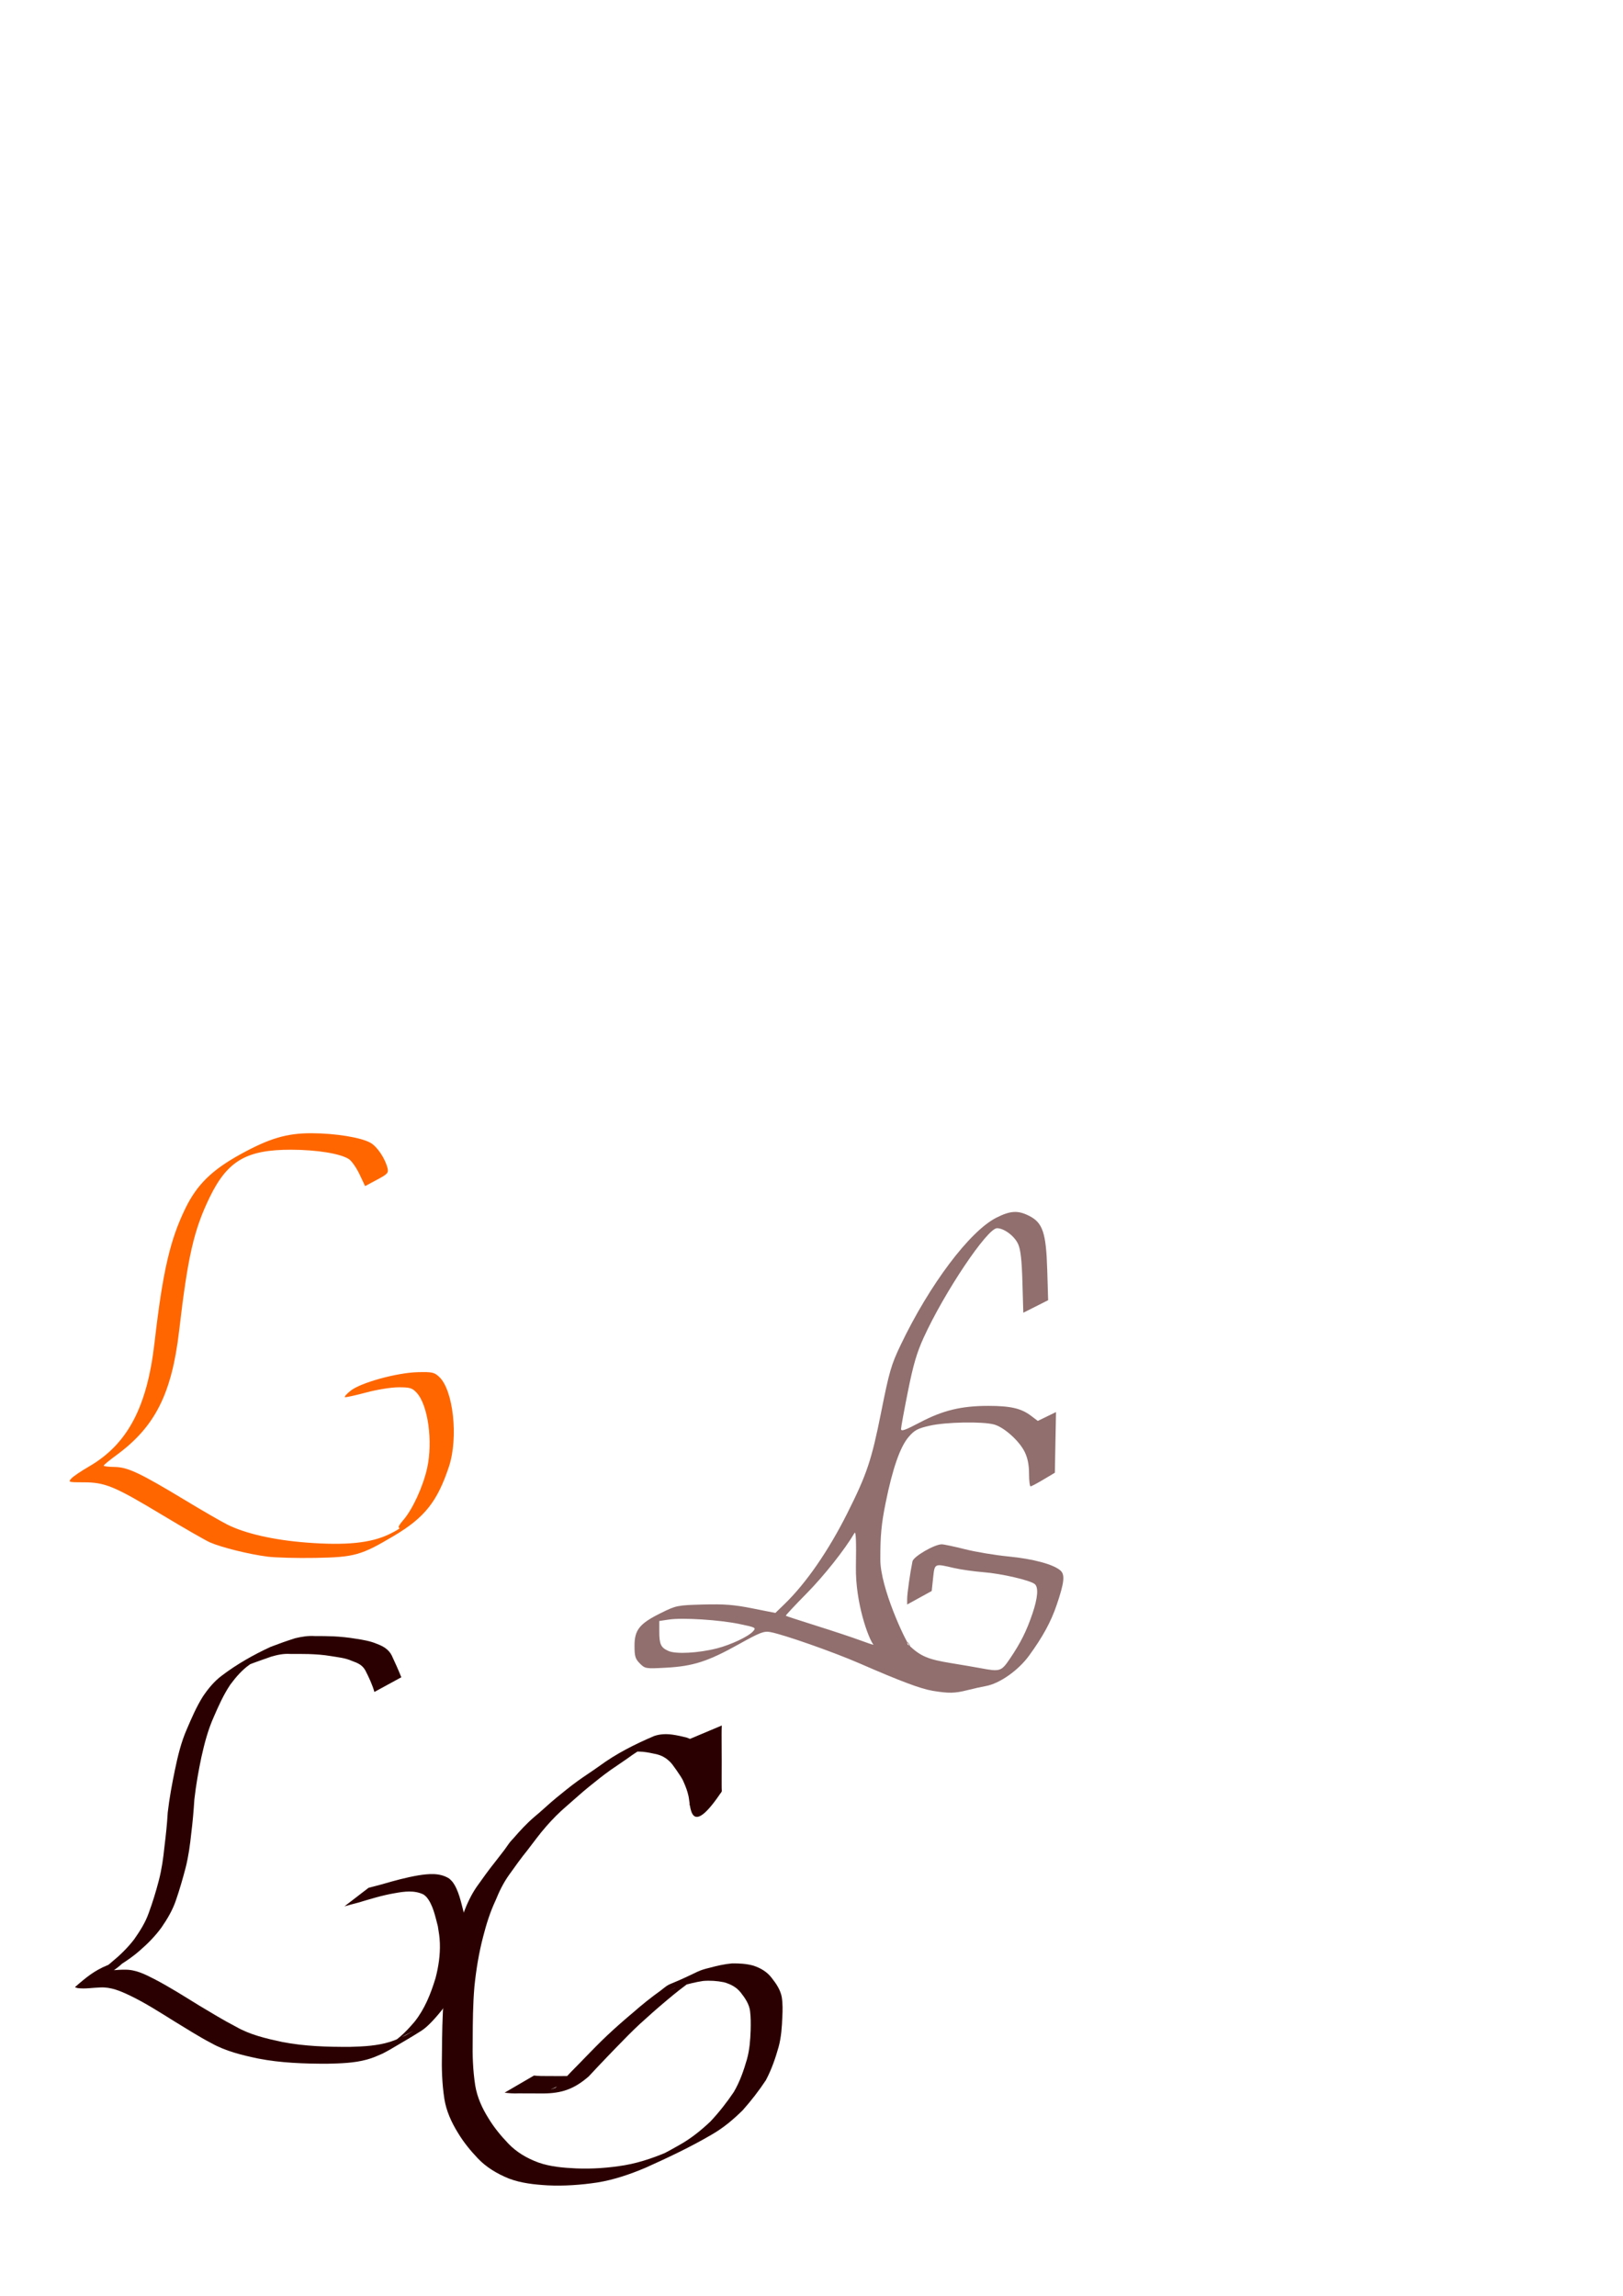 <?xml version="1.0" encoding="UTF-8" standalone="no"?>
<!-- Created with Inkscape (http://www.inkscape.org/) -->

<svg
   xmlns:dc="http://purl.org/dc/elements/1.1/"
   xmlns:cc="http://creativecommons.org/ns#"
   xmlns:rdf="http://www.w3.org/1999/02/22-rdf-syntax-ns#"
   xmlns:svg="http://www.w3.org/2000/svg"
   xmlns="http://www.w3.org/2000/svg"
   xmlns:sodipodi="http://sodipodi.sourceforge.net/DTD/sodipodi-0.dtd"
   xmlns:inkscape="http://www.inkscape.org/namespaces/inkscape"
   width="210mm"
   height="297mm"
   viewBox="0 0 210 297"
   version="1.1"
   id="svg3729"
   inkscape:version="0.92.4 (5da689c313, 2019-01-14)"
   sodipodi:docname="dibujo.svg">
  <defs
     id="defs3723">
    <inkscape:perspective
       sodipodi:type="inkscape:persp3d"
       inkscape:vp_x="0 : 137.99384 : 1"
       inkscape:vp_y="0 : 779.93446 : 0"
       inkscape:vp_z="210 : 137.99384 : 1"
       inkscape:persp3d-origin="105 : 99.387088 : 1"
       id="perspective3743" />
  </defs>
  <sodipodi:namedview
     id="base"
     pagecolor="#ffffff"
     bordercolor="#666666"
     borderopacity="1.0"
     inkscape:pageopacity="0.0"
     inkscape:pageshadow="2"
     inkscape:zoom="0.7"
     inkscape:cx="-499.58529"
     inkscape:cy="378.38037"
     inkscape:document-units="mm"
     inkscape:current-layer="layer1"
     showgrid="false"
     inkscape:window-width="1366"
     inkscape:window-height="705"
     inkscape:window-x="-8"
     inkscape:window-y="-8"
     inkscape:window-maximized="1" />
  <g
     inkscape:label="Capa 1"
     inkscape:groupmode="layer"
     id="layer1">
    <flowRoot
       xml:space="preserve"
       id="flowRoot3781"
       style="fill:black;fill-opacity:1;stroke:none;font-family:sans-serif;font-style:normal;font-weight:normal;font-size:40px;line-height:1.25;letter-spacing:0px;word-spacing:0px"><flowRegion
         id="flowRegion3783"><rect
           id="rect3785"
           width="39.396"
           height="40.406"
           x="337.391"
           y="633.606" /></flowRegion><flowPara
         id="flowPara3787"></flowPara></flowRoot>    <flowRoot
       xml:space="preserve"
       id="flowRoot3789"
       style="fill:black;fill-opacity:1;stroke:none;font-family:sans-serif;font-style:normal;font-weight:normal;font-size:40px;line-height:1.25;letter-spacing:0px;word-spacing:0px"><flowRegion
         id="flowRegion3791"><rect
           id="rect3793"
           width="26.264"
           height="54.548"
           x="251.528"
           y="636.636" /></flowRegion><flowPara
         id="flowPara3795"></flowPara></flowRoot>    <flowRoot
       xml:space="preserve"
       id="flowRoot3797"
       style="fill:black;fill-opacity:1;stroke:none;font-family:sans-serif;font-style:normal;font-weight:normal;font-size:40px;line-height:1.25;letter-spacing:0px;word-spacing:0px"><flowRegion
         id="flowRegion3799"><rect
           id="rect3801"
           width="6.061"
           height="41.416"
           x="361.635"
           y="653.809" /></flowRegion><flowPara
         id="flowPara3803"></flowPara></flowRoot>    <path
       style="fill:#2b0000;stroke-width:0.265"
       id="path3831"
       d="m 48.443,218.88 c -0.276,-0.97 -0.717,-1.896 -1.174,-2.793 -0.405,-0.713 -0.982,-0.954 -1.716,-1.214 -0.872,-0.398 -1.829,-0.478 -2.761,-0.636 -0.94,-0.16 -1.892,-0.224 -2.843,-0.258 -0.801,-0.019 -1.602,-0.018 -2.402,-0.016 -0.844,-0.057 -1.662,0.116 -2.466,0.354 -1.054,0.368 -2.105,0.73 -3.143,1.142 -1.215,0.616 -3.555,1.987 1.835,-1.091 0.163,-0.093 -0.325,0.187 -0.484,0.287 -0.406,0.254 -0.56,0.376 -0.954,0.662 -1.01,0.705 -1.81,1.635 -2.537,2.617 -0.868,1.292 -1.505,2.716 -2.122,4.139 -0.753,1.671 -1.22,3.45 -1.616,5.234 -0.383,1.81 -0.703,3.633 -0.911,5.471 -0.096,1.471 -0.218,2.936 -0.403,4.398 -0.156,1.494 -0.359,2.981 -0.727,4.439 -0.371,1.416 -0.775,2.825 -1.254,4.209 -0.427,1.269 -1.105,2.415 -1.86,3.512 -0.814,1.125 -1.792,2.112 -2.839,3.019 -0.712,0.625 -1.483,1.172 -2.279,1.684 -1.659,1.543 -3.235,1.888 -5.044,2.658 -0.23,0.174 -0.516,0.237 -0.77,0.36 -0.058,0.028 -0.215,0.142 -0.161,0.106 3.38,-2.216 2.044,-1.861 3.493,-2.226 0.94,0.018 1.871,-0.139 2.813,-0.125 1.407,-0.038 2.647,0.589 3.863,1.219 1.985,1.03 3.874,2.238 5.779,3.41 1.574,0.935 3.126,1.896 4.753,2.736 1.853,1.065 3.926,1.54 5.994,1.983 2.904,0.567 5.862,0.65 8.811,0.635 1.731,-0.049 3.491,-0.132 5.158,-0.652 0.736,-0.23 1.302,-0.515 2,-0.835 0.303,-0.178 1.221,-0.698 0.91,-0.534 -3.418,1.804 -2.892,1.783 -1.655,0.737 0.706,-0.597 1.318,-1.273 1.915,-1.974 1.321,-1.661 2.094,-3.62 2.706,-5.629 0.386,-1.475 0.617,-2.998 0.562,-4.527 -0.031,-0.874 -0.128,-1.331 -0.261,-2.192 -0.321,-1.209 -0.634,-2.835 -1.498,-3.807 -0.101,-0.114 -0.233,-0.197 -0.35,-0.296 -1.183,-0.58 -2.515,-0.396 -3.762,-0.166 -1.597,0.27 -3.143,0.754 -4.691,1.215 -0.599,0.151 -1.192,0.315 -1.786,0.483 0,0 3.121,-2.399 3.121,-2.399 v 0 c 0.579,-0.158 1.164,-0.294 1.742,-0.457 1.543,-0.452 3.096,-0.877 4.683,-1.151 1.356,-0.211 2.808,-0.363 4.02,0.418 0.129,0.128 0.275,0.242 0.388,0.385 0.828,1.051 1.146,2.747 1.484,4.001 0.138,0.857 0.247,1.378 0.284,2.25 0.067,1.555 -0.142,3.114 -0.512,4.621 -0.588,2.037 -1.329,4.031 -2.601,5.751 -0.684,0.844 -1.747,2.1 -2.657,2.678 -1.342,0.852 -2.721,1.644 -4.091,2.45 -0.303,0.178 -0.619,0.335 -0.928,0.502 -0.8,0.342 -1.193,0.541 -2.035,0.773 -1.674,0.46 -3.423,0.494 -5.146,0.537 -2.978,-0.002 -5.967,-0.1 -8.9,-0.669 -2.112,-0.445 -4.222,-0.95 -6.12,-2.021 -1.624,-0.848 -3.158,-1.842 -4.726,-2.788 -1.894,-1.178 -3.776,-2.395 -5.791,-3.359 -1.216,-0.574 -2.441,-1.108 -3.818,-1.031 -0.971,0.027 -1.947,0.211 -2.915,0.083 -0.105,-0.051 -0.402,-0.076 -0.315,-0.153 1.483,-1.303 2.522,-2.124 4.122,-2.784 1.453,-0.528 4.122,-2.038 -1.736,1.214 0.807,-0.518 1.626,-1.018 2.347,-1.656 1.066,-0.872 2.054,-1.836 2.894,-2.932 0.749,-1.069 1.452,-2.167 1.885,-3.41 0.506,-1.374 0.935,-2.776 1.303,-4.193 0.376,-1.438 0.582,-2.908 0.731,-4.386 0.182,-1.464 0.339,-2.929 0.423,-4.403 0.211,-1.857 0.554,-3.694 0.932,-5.524 0.373,-1.798 0.803,-3.599 1.548,-5.285 0.615,-1.435 1.234,-2.873 2.064,-4.202 0.69,-1.021 1.478,-1.988 2.476,-2.725 1.936,-1.471 4.078,-2.679 6.283,-3.7 1.052,-0.404 2.115,-0.784 3.19,-1.123 0.836,-0.201 1.674,-0.336 2.538,-0.28 0.801,0.002 1.602,5.3e-4 2.403,0.037 0.959,0.047 1.914,0.144 2.861,0.302 0.958,0.148 1.918,0.3 2.815,0.689 0.785,0.295 1.473,0.695 1.87,1.47 0.441,0.932 0.862,1.877 1.245,2.834 0,0 -3.48,1.897 -3.48,1.897 z"
       inkscape:connector-curvature="0" />
    <path
       style="fill:#2b0000;stroke-width:0.283"
       id="path3835"
       d="m 93.392,223.223 c -0.035,0.802 -0.019,1.606 -0.019,2.408 -2.67e-4,0.726 0.004,1.451 0.009,2.177 -0.005,0.714 -0.006,1.429 -0.005,2.143 0.013,0.595 -0.018,1.19 0.02,1.785 -4.229,6.356 -4.041,1.811 -4.312,0.612 -0.135,-0.62 -0.36,-1.221 -0.624,-1.811 -0.212,-0.533 -0.584,-1.006 -0.904,-1.496 -0.348,-0.462 -0.64,-0.98 -1.126,-1.355 -0.402,-0.356 -0.887,-0.605 -1.449,-0.743 -0.602,-0.133 -1.196,-0.262 -1.818,-0.322 -0.473,-0.025 -0.985,-0.067 -1.449,0.045 -0.148,0.036 -0.581,0.25 -0.701,0.307 6.951,-3.545 2.345,-1.021 0.81,0.054 -0.919,0.677 -1.892,1.301 -2.831,1.958 -0.951,0.678 -1.853,1.4 -2.747,2.127 -1.003,0.807 -1.932,1.674 -2.903,2.507 -0.982,0.835 -1.869,1.732 -2.688,2.677 -0.86,0.975 -1.603,2.017 -2.39,3.033 -0.854,1.052 -1.631,2.146 -2.41,3.237 -0.724,1.021 -1.259,2.118 -1.711,3.237 -0.721,1.528 -1.215,3.109 -1.624,4.71 -0.559,2.131 -0.909,4.29 -1.133,6.461 -0.201,2.3 -0.213,4.607 -0.224,6.911 -0.041,1.973 0.023,3.944 0.326,5.902 0.249,1.506 0.88,2.928 1.728,4.269 0.702,1.161 1.586,2.237 2.559,3.252 1.033,1.087 2.373,1.893 3.892,2.449 1.55,0.549 3.225,0.681 4.89,0.762 2.109,0.086 4.216,-0.068 6.283,-0.414 2.215,-0.385 4.275,-1.16 6.26,-2.036 2.752,-1.31 -1.973,0.94 -2.208,1.048 -0.264,0.122 0.516,-0.263 0.771,-0.397 0.744,-0.389 1.474,-0.793 2.199,-1.205 1.532,-0.85 2.84,-1.917 4.052,-3.058 1.128,-1.202 2.128,-2.48 3.023,-3.808 0.79,-1.342 1.287,-2.783 1.705,-4.23 0.346,-1.235 0.437,-2.501 0.484,-3.763 0.021,-0.839 0.03,-1.676 -0.078,-2.51 -0.117,-0.871 -0.617,-1.633 -1.187,-2.354 -0.534,-0.692 -1.281,-1.106 -2.205,-1.36 -0.876,-0.179 -1.796,-0.239 -2.693,-0.162 -0.968,0.142 -1.895,0.391 -2.825,0.645 -0.154,0.037 -0.311,0.068 -0.462,0.112 -0.317,0.094 -0.436,0.16 -0.719,0.298 -0.118,0.058 -0.47,0.231 -0.351,0.175 3.671,-1.722 4.65,-2.382 3.098,-1.382 -1.249,0.856 -2.41,1.792 -3.543,2.751 -1.143,0.961 -2.258,1.946 -3.35,2.946 -1.049,0.971 -2.037,1.987 -3.022,3.003 -0.769,0.795 -1.54,1.59 -2.296,2.393 -0.451,0.461 -0.867,0.945 -1.317,1.405 -1.923,1.68 -3.54,2.179 -5.827,2.207 -1.092,-0.003 -2.183,-0.011 -3.275,-0.011 -0.602,0.034 -1.189,-0.017 -1.783,-0.091 0,0 3.799,-2.215 3.799,-2.215 v 0 c 0.572,0.058 1.144,0.073 1.721,0.065 1.096,0.006 2.193,0.015 3.289,-0.019 0.342,-0.019 0.696,-0.028 1.028,-0.107 0.094,-0.022 0.356,-0.128 0.272,-0.087 -3.461,1.711 -5.126,2.316 -3.543,1.733 0.269,-0.17 0.386,-0.339 0.581,-0.564 0.247,-0.285 0.584,-0.502 0.804,-0.805 0.746,-0.825 1.569,-1.604 2.335,-2.417 0.992,-1.019 1.982,-2.042 3.026,-3.026 1.079,-1.015 2.206,-1.998 3.352,-2.961 1.104,-0.968 2.259,-1.897 3.476,-2.768 1.644,-1.289 0.313,-0.296 4.786,-2.462 0.492,-0.238 1.029,-0.388 1.575,-0.517 0.947,-0.256 1.909,-0.484 2.903,-0.571 0.944,-0.016 1.905,0.037 2.804,0.293 0.982,0.331 1.771,0.823 2.345,1.575 0.607,0.769 1.147,1.579 1.309,2.501 0.13,0.858 0.117,1.713 0.069,2.577 -0.05,1.288 -0.137,2.581 -0.475,3.844 -0.416,1.474 -0.915,2.935 -1.655,4.324 -0.893,1.349 -1.893,2.642 -2.995,3.882 -1.185,1.169 -2.476,2.268 -3.998,3.142 -2.715,1.592 -5.605,2.961 -8.529,4.274 -2.005,0.848 -4.092,1.579 -6.315,1.933 -2.109,0.314 -4.255,0.468 -6.399,0.366 -1.708,-0.101 -3.416,-0.281 -4.992,-0.874 -1.548,-0.623 -2.942,-1.467 -4.015,-2.593 -0.989,-1.035 -1.882,-2.138 -2.592,-3.32 -0.859,-1.386 -1.517,-2.85 -1.762,-4.403 -0.305,-1.978 -0.363,-3.97 -0.312,-5.963 0.019,-2.315 0.048,-4.631 0.223,-6.942 0.203,-2.176 0.528,-4.342 1.063,-6.481 0.373,-1.604 0.828,-3.191 1.532,-4.721 0.433,-1.145 0.952,-2.264 1.667,-3.312 0.777,-1.096 1.56,-2.193 2.41,-3.252 0.398,-0.52 0.809,-1.033 1.202,-1.555 0.256,-0.341 0.477,-0.7 0.747,-1.034 0.128,-0.159 0.278,-0.304 0.416,-0.457 0.826,-0.956 1.679,-1.885 2.666,-2.734 0.992,-0.812 1.892,-1.696 2.885,-2.507 0.896,-0.731 1.791,-1.464 2.738,-2.151 0.927,-0.671 1.905,-1.288 2.833,-1.957 2.134,-1.573 4.521,-2.783 7.078,-3.876 0.754,-0.254 1.53,-0.288 2.333,-0.18 0.636,0.088 1.257,0.228 1.874,0.385 0.595,0.203 1.123,0.496 1.56,0.889 0.484,0.429 0.823,0.952 1.188,1.453 0.327,0.506 0.719,0.99 0.938,1.539 0.28,0.606 0.483,1.234 0.639,1.87 0.622,2.177 0.018,1.261 -3.966,2.998 -0.015,0.006 0.009,-0.027 0.014,-0.041 0.037,-0.6 0.008,-1.201 0.02,-1.802 0.001,-0.713 5e-4,-1.426 -0.005,-2.14 0.005,-0.728 0.009,-1.456 0.009,-2.184 -5e-4,-0.797 0.016,-1.595 -0.019,-2.392 0,0 4.164,-1.753 4.164,-1.753 z"
       inkscape:connector-curvature="0" />
    <path
       style="fill:#916f6f;stroke-width:0.267"
       d="m 120.645,218.726 c -1.52,-0.253 -4.139,-1.236 -9.414,-3.534 -3.378,-1.471 -9.811,-3.731 -11.551,-4.057 -0.831,-0.156 -1.332,0.038 -4.119,1.59 -3.968,2.211 -5.877,2.826 -9.362,3.016 -2.656,0.145 -2.73,0.133 -3.408,-0.545 -0.591,-0.591 -0.693,-0.928 -0.693,-2.288 0,-2.063 0.652,-2.872 3.413,-4.237 1.984,-0.981 2.126,-1.01 5.453,-1.101 2.732,-0.075 4.011,0.025 6.388,0.498 l 2.972,0.592 1.203,-1.166 c 2.777,-2.692 5.665,-6.871 8.096,-11.715 2.543,-5.067 3.145,-6.862 4.383,-13.068 1.057,-5.297 1.306,-6.154 2.529,-8.714 3.725,-7.799 8.938,-14.731 12.387,-16.472 1.821,-0.919 2.797,-0.971 4.259,-0.225 1.741,0.888 2.177,2.202 2.32,6.979 l 0.117,3.922 -1.607,0.811 -1.607,0.811 -0.112,-3.932 c -0.081,-2.844 -0.232,-4.207 -0.547,-4.928 -0.454,-1.04 -1.821,-2.075 -2.739,-2.075 -1.261,0 -6.798,8.253 -9.489,14.144 -0.891,1.951 -1.351,3.52 -2.038,6.949 -0.488,2.436 -0.89,4.63 -0.894,4.876 -0.006,0.355 0.505,0.178 2.478,-0.861 2.938,-1.547 5.345,-2.126 8.824,-2.124 2.857,0.002 4.242,0.321 5.493,1.265 l 0.9,0.68 1.178,-0.572 1.178,-0.572 -0.074,3.924 -0.074,3.924 -1.47,0.877 c -0.808,0.482 -1.56,0.881 -1.67,0.887 -0.11,0.006 -0.2,-0.733 -0.2,-1.642 0,-1.129 -0.177,-2.018 -0.557,-2.803 -0.689,-1.423 -2.662,-3.198 -3.954,-3.557 -1.48,-0.411 -6.239,-0.326 -8.329,0.15 -1.576,0.358 -1.987,0.577 -2.743,1.46 -1.101,1.286 -2.085,4.114 -2.982,8.573 -0.541,2.689 -0.679,4.159 -0.679,7.263 0,3.682 3.204,10.481 3.794,11.196 0.343,0.416 -0.61,-1.304 -0.202,0.019 0.614,1.991 -0.678,-0.833 0.202,-0.019 1.463,1.352 2.406,1.745 5.32,2.219 1.381,0.225 3.113,0.521 3.848,0.658 2.55,0.477 2.684,0.434 3.828,-1.255 1.369,-2.021 2.122,-3.528 2.891,-5.788 0.699,-2.055 0.805,-3.427 0.297,-3.839 -0.608,-0.493 -4.306,-1.349 -6.615,-1.53 -1.249,-0.098 -2.993,-0.347 -3.875,-0.554 -2.503,-0.586 -2.452,-0.611 -2.657,1.301 l -0.18,1.684 -1.588,0.873 -1.588,0.873 v -0.731 c 0,-0.671 0.388,-3.409 0.687,-4.849 0.13,-0.628 2.841,-2.206 3.789,-2.206 0.265,0 1.621,0.287 3.014,0.638 1.393,0.351 3.929,0.773 5.636,0.937 3.19,0.307 5.833,1.025 6.715,1.822 0.599,0.542 0.485,1.564 -0.493,4.44 -0.746,2.194 -1.789,4.109 -3.574,6.563 -1.397,1.92 -3.821,3.622 -5.609,3.938 -0.519,0.091 -1.6,0.333 -2.403,0.536 -1.612,0.408 -2.401,0.42 -4.494,0.072 z m -27.874,-5.485 c 1.804,-0.463 4.047,-1.52 4.659,-2.196 0.432,-0.478 0.365,-0.514 -1.762,-0.956 -2.594,-0.539 -7.354,-0.839 -9.122,-0.574 l -1.241,0.186 v 1.298 c 0,1.718 0.188,2.131 1.176,2.577 0.964,0.435 3.895,0.279 6.29,-0.336 z m 20.25,-0.468 c -0.309,-1.024 0.354,0.426 0,0 -0.634,-0.764 -2.357,-5.388 -2.275,-10.115 0.057,-3.284 -7.9e-4,-4.649 -0.184,-4.337 -1.263,2.156 -3.942,5.534 -6.219,7.842 -1.51,1.53 -2.71,2.817 -2.668,2.86 0.043,0.043 1.819,0.624 3.948,1.293 2.129,0.668 4.652,1.506 5.608,1.861 0.955,0.355 1.761,0.624 1.791,0.597 0.029,-0.027 0.309,1.024 0,0 z"
       id="path3865"
       inkscape:connector-curvature="0"
       sodipodi:nodetypes="csccccscccccscsscccccccscccccccccccccscccccscscsccccccscccscscccscccccccsscscccccccccccc" />
    <path
       style="fill:#ff6600;stroke-width:0.267"
       d="m 34.6,201.373 c -2.322,-0.29 -5.957,-1.19 -7.426,-1.838 -0.588,-0.259 -3.386,-1.866 -6.218,-3.571 -6.149,-3.7 -7.361,-4.203 -10.136,-4.203 -1.957,0 -2.019,-0.019 -1.593,-0.49 0.244,-0.269 1.255,-0.957 2.246,-1.529 5.015,-2.89 7.557,-7.672 8.518,-16.022 1.063,-9.234 2.006,-13.33 4.015,-17.436 1.485,-3.035 3.408,-4.92 7.092,-6.952 3.75,-2.068 6.026,-2.742 9.219,-2.731 3.123,0.011 6.446,0.556 7.643,1.253 0.868,0.506 1.89,2.041 2.185,3.282 0.142,0.596 -0.007,0.757 -1.373,1.486 l -1.532,0.818 -0.725,-1.533 c -0.399,-0.843 -1.018,-1.725 -1.376,-1.96 -1.081,-0.709 -4.153,-1.207 -7.469,-1.212 -5.781,-0.009 -8.244,1.432 -10.544,6.165 -2.04,4.2 -2.829,7.647 -3.944,17.231 -0.946,8.131 -3.102,12.429 -8.064,16.072 -0.94,0.69 -1.708,1.322 -1.707,1.404 7.9e-4,0.082 0.644,0.158 1.428,0.169 1.695,0.024 3.273,0.769 9.186,4.341 2.173,1.312 4.583,2.705 5.356,3.094 2.331,1.175 5.985,2.01 10.259,2.344 5.093,0.398 8.341,0.07 10.727,-1.082 0.914,-0.442 1.5,-0.809 1.301,-0.817 -0.22,-0.009 -0.024,-0.399 0.501,-0.996 1.196,-1.363 2.564,-4.33 3.094,-6.713 0.772,-3.469 0.121,-8.185 -1.348,-9.77 -0.577,-0.623 -0.862,-0.709 -2.34,-0.708 -0.954,2.7e-4 -2.774,0.293 -4.201,0.675 -1.385,0.371 -2.618,0.641 -2.739,0.601 -0.122,-0.041 0.208,-0.417 0.733,-0.835 1.308,-1.044 5.997,-2.335 8.71,-2.398 1.841,-0.043 2.118,0.018 2.749,0.609 1.832,1.716 2.5,7.873 1.26,11.615 -1.493,4.504 -3.143,6.585 -7.082,8.928 -4.282,2.547 -5.12,2.783 -10.199,2.875 -2.352,0.042 -5.144,-0.031 -6.205,-0.164 z"
       id="path3869"
       inkscape:connector-curvature="0" />
  </g>
</svg>

